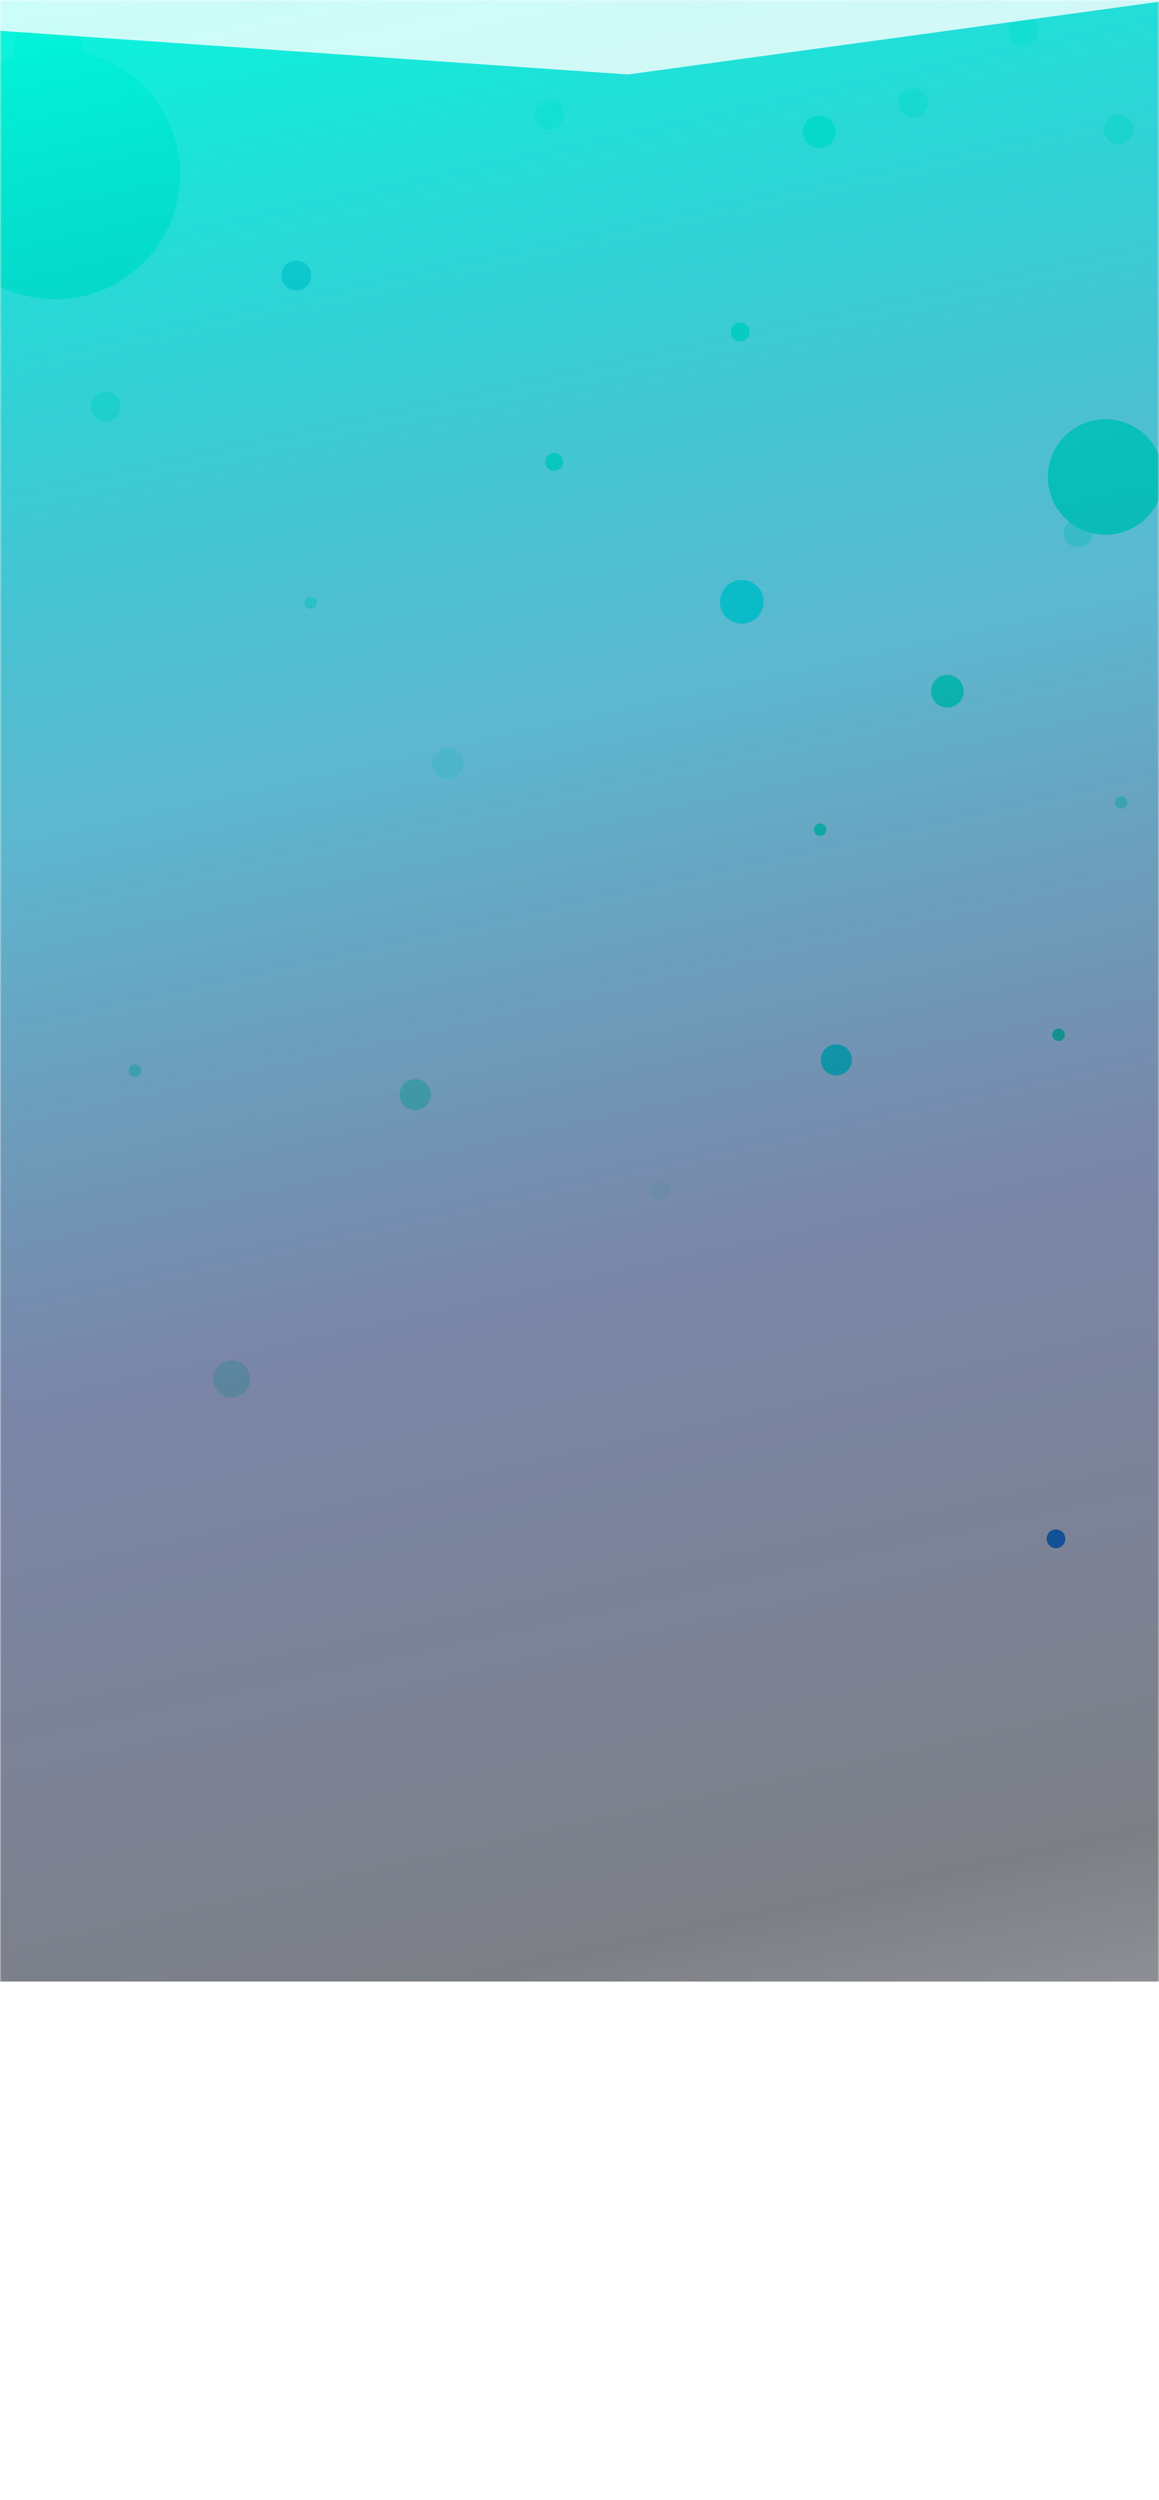 <svg width="389" height="839" viewBox="0 0 389 839" fill="none" xmlns="http://www.w3.org/2000/svg">
<mask id="mask0_411_7573" style="mask-type:alpha" maskUnits="userSpaceOnUse" x="0" y="0" width="389" height="839">
<rect width="389" height="839" fill="#C4C4C4"/>
<rect width="389" height="839" fill="#14161B"/>
</mask>
<g mask="url(#mask0_411_7573)">
<g filter="url(#filter0_f_411_7573)">
<circle r="2.095" transform="matrix(0.996 0.091 0.091 -0.996 275.277 278.444)" fill="#00FFA3"/>
</g>
<g filter="url(#filter1_f_411_7573)">
<circle r="7.332" transform="matrix(0.996 0.091 0.091 -0.996 248.97 201.97)" fill="#00FFE0"/>
</g>
<g filter="url(#filter2_f_411_7573)">
<circle r="5.237" transform="matrix(0.996 0.091 0.091 -0.996 280.692 355.693)" fill="#00FFE0"/>
</g>
<g filter="url(#filter3_f_411_7573)">
<circle r="3.142" transform="matrix(0.996 0.091 0.091 -0.996 248.415 111.416)" fill="#00FFA3"/>
</g>
<g filter="url(#filter4_f_411_7573)">
<circle r="5.482" transform="matrix(0.996 0.091 0.091 -0.996 317.959 231.959)" fill="#00FFA3"/>
</g>
<g filter="url(#filter5_f_411_7573)">
<circle r="5.482" transform="matrix(0.996 0.091 0.091 -0.996 274.963 44.239)" fill="#00FFA3"/>
</g>
<g opacity="0.1" filter="url(#filter6_f_411_7573)">
<circle r="3.297" transform="matrix(0.996 0.091 0.091 -0.996 221.584 399.585)" fill="#00FFA3"/>
</g>
<g filter="url(#filter7_f_411_7573)">
<circle r="3.003" transform="matrix(1 0 0 -1 186.003 155.003)" fill="#00FFA3"/>
</g>
<g filter="url(#filter8_f_411_7573)">
<circle r="3.142" transform="matrix(0.996 0.091 0.091 -0.996 354.415 516.416)" fill="#0085FF"/>
</g>
<g opacity="0.3" filter="url(#filter9_f_411_7573)">
<circle r="6.222" transform="matrix(0.996 0.091 0.091 -0.996 77.764 462.764)" fill="#00FFA3"/>
</g>
<g filter="url(#filter10_f_411_7573)">
<circle r="19.383" transform="matrix(0.996 0.091 0.091 -0.996 371.07 160.07)" fill="#00FFA3"/>
</g>
<g opacity="0.2" filter="url(#filter11_f_411_7573)">
<circle r="5.237" transform="matrix(0.785 0.619 0.619 -0.785 150.355 256.355)" fill="#00FFA3"/>
</g>
<g opacity="0.5" filter="url(#filter12_f_411_7573)">
<circle r="5.237" transform="matrix(0.785 0.619 0.619 -0.785 139.355 367.355)" fill="#00FFA3"/>
</g>
<g opacity="0.4" filter="url(#filter13_f_411_7573)">
<circle r="4.865" transform="matrix(0.785 0.619 0.619 -0.785 361.832 178.833)" fill="#00FFA3"/>
</g>
<g filter="url(#filter14_f_411_7573)">
<circle r="11.521" transform="matrix(0.785 0.619 0.619 -0.785 16.181 16.181)" fill="#00FFA3"/>
</g>
<g filter="url(#filter15_f_411_7573)">
<circle r="41.895" transform="matrix(0.996 0.091 0.091 -0.996 18.542 58.542)" fill="#00FFA3"/>
</g>
<g filter="url(#filter16_f_411_7573)">
<circle r="2.095" transform="matrix(0.996 0.091 0.091 -0.996 104.277 202.277)" fill="#00FFA3" fill-opacity="0.5"/>
</g>
<g filter="url(#filter17_f_411_7573)">
<circle r="2.095" transform="matrix(0.996 0.091 0.091 -0.996 45.277 359.277)" fill="#00FFA3" fill-opacity="0.5"/>
</g>
<g filter="url(#filter18_f_411_7573)">
<circle r="2.095" transform="matrix(0.996 0.091 0.091 -0.996 376.277 269.277)" fill="#00FFA3" fill-opacity="0.5"/>
</g>
<g filter="url(#filter19_f_411_7573)">
<circle r="5.01" transform="matrix(0.996 0.091 0.091 -0.996 306.446 34.446)" fill="#00FFA3" fill-opacity="0.5"/>
</g>
<g filter="url(#filter20_f_411_7573)">
<circle r="5.01" transform="matrix(0.996 0.091 0.091 -0.996 35.446 136.446)" fill="#00FFA3" fill-opacity="0.5"/>
</g>
<g filter="url(#filter21_f_411_7573)">
<circle r="5.01" transform="matrix(0.996 0.091 0.091 -0.996 375.446 43.446)" fill="#00FFA3" fill-opacity="0.5"/>
</g>
<g filter="url(#filter22_f_411_7573)">
<circle r="5.01" transform="matrix(0.996 0.091 0.091 -0.996 343.446 10.446)" fill="#00FFA3" fill-opacity="0.5"/>
</g>
<g filter="url(#filter23_f_411_7573)">
<circle r="5.01" transform="matrix(0.996 0.091 0.091 -0.996 184.446 38.446)" fill="#00FFA3" fill-opacity="0.5"/>
</g>
<g filter="url(#filter24_f_411_7573)">
<circle r="5.01" transform="matrix(0.996 0.091 0.091 -0.996 99.446 92.446)" fill="#299AC1"/>
</g>
<g filter="url(#filter25_f_411_7573)">
<circle r="2.095" transform="matrix(0.996 0.091 0.091 -0.996 355.277 347.277)" fill="#00FFA3"/>
</g>
<g filter="url(#filter26_f_411_7573)">
<path d="M449 665L-34 664.999L-34 -29L449 -29L449 665Z" fill="url(#paint0_linear_411_7573)"/>
</g>
<mask id="mask1_411_7573" style="mask-type:alpha" maskUnits="userSpaceOnUse" x="-927" y="-5" width="2284" height="289">
<rect x="-926.062" y="-4.971" width="2282.73" height="288.345" fill="#C4C4C4"/>
</mask>
<g mask="url(#mask1_411_7573)">
<g opacity="0.79" filter="url(#filter27_f_411_7573)">
<path d="M210.772 24.999L-120 2L188.5 -18.501L444.5 -7.001L210.772 24.999Z" fill="white"/>
</g>
</g>
</g>
<defs>
<filter id="filter0_f_411_7573" x="271.184" y="274.35" width="8.188" height="8.189" filterUnits="userSpaceOnUse" color-interpolation-filters="sRGB">
<feFlood flood-opacity="0" result="BackgroundImageFix"/>
<feBlend mode="normal" in="SourceGraphic" in2="BackgroundImageFix" result="shape"/>
<feGaussianBlur stdDeviation="1" result="effect1_foregroundBlur_411_7573"/>
</filter>
<filter id="filter1_f_411_7573" x="239.637" y="192.638" width="18.664" height="18.665" filterUnits="userSpaceOnUse" color-interpolation-filters="sRGB">
<feFlood flood-opacity="0" result="BackgroundImageFix"/>
<feBlend mode="normal" in="SourceGraphic" in2="BackgroundImageFix" result="shape"/>
<feGaussianBlur stdDeviation="1" result="effect1_foregroundBlur_411_7573"/>
</filter>
<filter id="filter2_f_411_7573" x="264.457" y="339.456" width="32.473" height="32.474" filterUnits="userSpaceOnUse" color-interpolation-filters="sRGB">
<feFlood flood-opacity="0" result="BackgroundImageFix"/>
<feBlend mode="normal" in="SourceGraphic" in2="BackgroundImageFix" result="shape"/>
<feGaussianBlur stdDeviation="5.5" result="effect1_foregroundBlur_411_7573"/>
</filter>
<filter id="filter3_f_411_7573" x="243.273" y="106.273" width="10.285" height="10.284" filterUnits="userSpaceOnUse" color-interpolation-filters="sRGB">
<feFlood flood-opacity="0" result="BackgroundImageFix"/>
<feBlend mode="normal" in="SourceGraphic" in2="BackgroundImageFix" result="shape"/>
<feGaussianBlur stdDeviation="1" result="effect1_foregroundBlur_411_7573"/>
</filter>
<filter id="filter4_f_411_7573" x="310.477" y="224.477" width="14.965" height="14.965" filterUnits="userSpaceOnUse" color-interpolation-filters="sRGB">
<feFlood flood-opacity="0" result="BackgroundImageFix"/>
<feBlend mode="normal" in="SourceGraphic" in2="BackgroundImageFix" result="shape"/>
<feGaussianBlur stdDeviation="1" result="effect1_foregroundBlur_411_7573"/>
</filter>
<filter id="filter5_f_411_7573" x="267.48" y="36.757" width="14.965" height="14.965" filterUnits="userSpaceOnUse" color-interpolation-filters="sRGB">
<feFlood flood-opacity="0" result="BackgroundImageFix"/>
<feBlend mode="normal" in="SourceGraphic" in2="BackgroundImageFix" result="shape"/>
<feGaussianBlur stdDeviation="1" result="effect1_foregroundBlur_411_7573"/>
</filter>
<filter id="filter6_f_411_7573" x="216.285" y="394.287" width="10.598" height="10.595" filterUnits="userSpaceOnUse" color-interpolation-filters="sRGB">
<feFlood flood-opacity="0" result="BackgroundImageFix"/>
<feBlend mode="normal" in="SourceGraphic" in2="BackgroundImageFix" result="shape"/>
<feGaussianBlur stdDeviation="1" result="effect1_foregroundBlur_411_7573"/>
</filter>
<filter id="filter7_f_411_7573" x="181" y="150" width="10.008" height="10.007" filterUnits="userSpaceOnUse" color-interpolation-filters="sRGB">
<feFlood flood-opacity="0" result="BackgroundImageFix"/>
<feBlend mode="normal" in="SourceGraphic" in2="BackgroundImageFix" result="shape"/>
<feGaussianBlur stdDeviation="1" result="effect1_foregroundBlur_411_7573"/>
</filter>
<filter id="filter8_f_411_7573" x="345.273" y="507.273" width="18.285" height="18.284" filterUnits="userSpaceOnUse" color-interpolation-filters="sRGB">
<feFlood flood-opacity="0" result="BackgroundImageFix"/>
<feBlend mode="normal" in="SourceGraphic" in2="BackgroundImageFix" result="shape"/>
<feGaussianBlur stdDeviation="3" result="effect1_foregroundBlur_411_7573"/>
</filter>
<filter id="filter9_f_411_7573" x="59.543" y="444.541" width="36.445" height="36.445" filterUnits="userSpaceOnUse" color-interpolation-filters="sRGB">
<feFlood flood-opacity="0" result="BackgroundImageFix"/>
<feBlend mode="normal" in="SourceGraphic" in2="BackgroundImageFix" result="shape"/>
<feGaussianBlur stdDeviation="6" result="effect1_foregroundBlur_411_7573"/>
</filter>
<filter id="filter10_f_411_7573" x="342.688" y="131.686" width="56.766" height="56.768" filterUnits="userSpaceOnUse" color-interpolation-filters="sRGB">
<feFlood flood-opacity="0" result="BackgroundImageFix"/>
<feBlend mode="normal" in="SourceGraphic" in2="BackgroundImageFix" result="shape"/>
<feGaussianBlur stdDeviation="4.5" result="effect1_foregroundBlur_411_7573"/>
</filter>
<filter id="filter11_f_411_7573" x="140.117" y="246.118" width="20.473" height="20.474" filterUnits="userSpaceOnUse" color-interpolation-filters="sRGB">
<feFlood flood-opacity="0" result="BackgroundImageFix"/>
<feBlend mode="normal" in="SourceGraphic" in2="BackgroundImageFix" result="shape"/>
<feGaussianBlur stdDeviation="2.5" result="effect1_foregroundBlur_411_7573"/>
</filter>
<filter id="filter12_f_411_7573" x="132.117" y="360.118" width="14.473" height="14.474" filterUnits="userSpaceOnUse" color-interpolation-filters="sRGB">
<feFlood flood-opacity="0" result="BackgroundImageFix"/>
<feBlend mode="normal" in="SourceGraphic" in2="BackgroundImageFix" result="shape"/>
<feGaussianBlur stdDeviation="1" result="effect1_foregroundBlur_411_7573"/>
</filter>
<filter id="filter13_f_411_7573" x="351.969" y="168.968" width="19.73" height="19.73" filterUnits="userSpaceOnUse" color-interpolation-filters="sRGB">
<feFlood flood-opacity="0" result="BackgroundImageFix"/>
<feBlend mode="normal" in="SourceGraphic" in2="BackgroundImageFix" result="shape"/>
<feGaussianBlur stdDeviation="2.5" result="effect1_foregroundBlur_411_7573"/>
</filter>
<filter id="filter14_f_411_7573" x="2.66" y="2.659" width="27.043" height="27.044" filterUnits="userSpaceOnUse" color-interpolation-filters="sRGB">
<feFlood flood-opacity="0" result="BackgroundImageFix"/>
<feBlend mode="normal" in="SourceGraphic" in2="BackgroundImageFix" result="shape"/>
<feGaussianBlur stdDeviation="1" result="effect1_foregroundBlur_411_7573"/>
</filter>
<filter id="filter15_f_411_7573" x="-38.355" y="1.645" width="113.793" height="113.795" filterUnits="userSpaceOnUse" color-interpolation-filters="sRGB">
<feFlood flood-opacity="0" result="BackgroundImageFix"/>
<feBlend mode="normal" in="SourceGraphic" in2="BackgroundImageFix" result="shape"/>
<feGaussianBlur stdDeviation="7.5" result="effect1_foregroundBlur_411_7573"/>
</filter>
<filter id="filter16_f_411_7573" x="100.184" y="198.183" width="8.188" height="8.189" filterUnits="userSpaceOnUse" color-interpolation-filters="sRGB">
<feFlood flood-opacity="0" result="BackgroundImageFix"/>
<feBlend mode="normal" in="SourceGraphic" in2="BackgroundImageFix" result="shape"/>
<feGaussianBlur stdDeviation="1" result="effect1_foregroundBlur_411_7573"/>
</filter>
<filter id="filter17_f_411_7573" x="41.184" y="355.183" width="8.188" height="8.189" filterUnits="userSpaceOnUse" color-interpolation-filters="sRGB">
<feFlood flood-opacity="0" result="BackgroundImageFix"/>
<feBlend mode="normal" in="SourceGraphic" in2="BackgroundImageFix" result="shape"/>
<feGaussianBlur stdDeviation="1" result="effect1_foregroundBlur_411_7573"/>
</filter>
<filter id="filter18_f_411_7573" x="372.184" y="265.183" width="8.188" height="8.189" filterUnits="userSpaceOnUse" color-interpolation-filters="sRGB">
<feFlood flood-opacity="0" result="BackgroundImageFix"/>
<feBlend mode="normal" in="SourceGraphic" in2="BackgroundImageFix" result="shape"/>
<feGaussianBlur stdDeviation="1" result="effect1_foregroundBlur_411_7573"/>
</filter>
<filter id="filter19_f_411_7573" x="299.438" y="27.436" width="14.02" height="14.021" filterUnits="userSpaceOnUse" color-interpolation-filters="sRGB">
<feFlood flood-opacity="0" result="BackgroundImageFix"/>
<feBlend mode="normal" in="SourceGraphic" in2="BackgroundImageFix" result="shape"/>
<feGaussianBlur stdDeviation="1" result="effect1_foregroundBlur_411_7573"/>
</filter>
<filter id="filter20_f_411_7573" x="28.438" y="129.436" width="14.02" height="14.021" filterUnits="userSpaceOnUse" color-interpolation-filters="sRGB">
<feFlood flood-opacity="0" result="BackgroundImageFix"/>
<feBlend mode="normal" in="SourceGraphic" in2="BackgroundImageFix" result="shape"/>
<feGaussianBlur stdDeviation="1" result="effect1_foregroundBlur_411_7573"/>
</filter>
<filter id="filter21_f_411_7573" x="368.438" y="36.435" width="14.02" height="14.021" filterUnits="userSpaceOnUse" color-interpolation-filters="sRGB">
<feFlood flood-opacity="0" result="BackgroundImageFix"/>
<feBlend mode="normal" in="SourceGraphic" in2="BackgroundImageFix" result="shape"/>
<feGaussianBlur stdDeviation="1" result="effect1_foregroundBlur_411_7573"/>
</filter>
<filter id="filter22_f_411_7573" x="336.438" y="3.436" width="14.02" height="14.021" filterUnits="userSpaceOnUse" color-interpolation-filters="sRGB">
<feFlood flood-opacity="0" result="BackgroundImageFix"/>
<feBlend mode="normal" in="SourceGraphic" in2="BackgroundImageFix" result="shape"/>
<feGaussianBlur stdDeviation="1" result="effect1_foregroundBlur_411_7573"/>
</filter>
<filter id="filter23_f_411_7573" x="177.438" y="31.436" width="14.02" height="14.021" filterUnits="userSpaceOnUse" color-interpolation-filters="sRGB">
<feFlood flood-opacity="0" result="BackgroundImageFix"/>
<feBlend mode="normal" in="SourceGraphic" in2="BackgroundImageFix" result="shape"/>
<feGaussianBlur stdDeviation="1" result="effect1_foregroundBlur_411_7573"/>
</filter>
<filter id="filter24_f_411_7573" x="92.438" y="85.436" width="14.02" height="14.021" filterUnits="userSpaceOnUse" color-interpolation-filters="sRGB">
<feFlood flood-opacity="0" result="BackgroundImageFix"/>
<feBlend mode="normal" in="SourceGraphic" in2="BackgroundImageFix" result="shape"/>
<feGaussianBlur stdDeviation="1" result="effect1_foregroundBlur_411_7573"/>
</filter>
<filter id="filter25_f_411_7573" x="352.184" y="344.183" width="6.188" height="6.189" filterUnits="userSpaceOnUse" color-interpolation-filters="sRGB">
<feFlood flood-opacity="0" result="BackgroundImageFix"/>
<feBlend mode="normal" in="SourceGraphic" in2="BackgroundImageFix" result="shape"/>
<feGaussianBlur stdDeviation="0.5" result="effect1_foregroundBlur_411_7573"/>
</filter>
<filter id="filter26_f_411_7573" x="-98" y="-93" width="611" height="822" filterUnits="userSpaceOnUse" color-interpolation-filters="sRGB">
<feFlood flood-opacity="0" result="BackgroundImageFix"/>
<feBlend mode="normal" in="SourceGraphic" in2="BackgroundImageFix" result="shape"/>
<feGaussianBlur stdDeviation="32" result="effect1_foregroundBlur_411_7573"/>
</filter>
<filter id="filter27_f_411_7573" x="-141" y="-39.501" width="606.5" height="85.5" filterUnits="userSpaceOnUse" color-interpolation-filters="sRGB">
<feFlood flood-opacity="0" result="BackgroundImageFix"/>
<feBlend mode="normal" in="SourceGraphic" in2="BackgroundImageFix" result="shape"/>
<feGaussianBlur stdDeviation="10.5" result="effect1_foregroundBlur_411_7573"/>
</filter>
<linearGradient id="paint0_linear_411_7573" x1="411.522" y1="1183.02" x2="138.444" y2="-54.749" gradientUnits="userSpaceOnUse">
<stop offset="0.137" stop-color="#161920" stop-opacity="0"/>
<stop offset="0.442" stop-color="#1E232E" stop-opacity="0.58"/>
<stop offset="0.616" stop-color="#22356F" stop-opacity="0.6"/>
<stop offset="0.766" stop-color="#1097BB" stop-opacity="0.68"/>
<stop offset="1" stop-color="#00FFE0"/>
</linearGradient>
</defs>
</svg>
